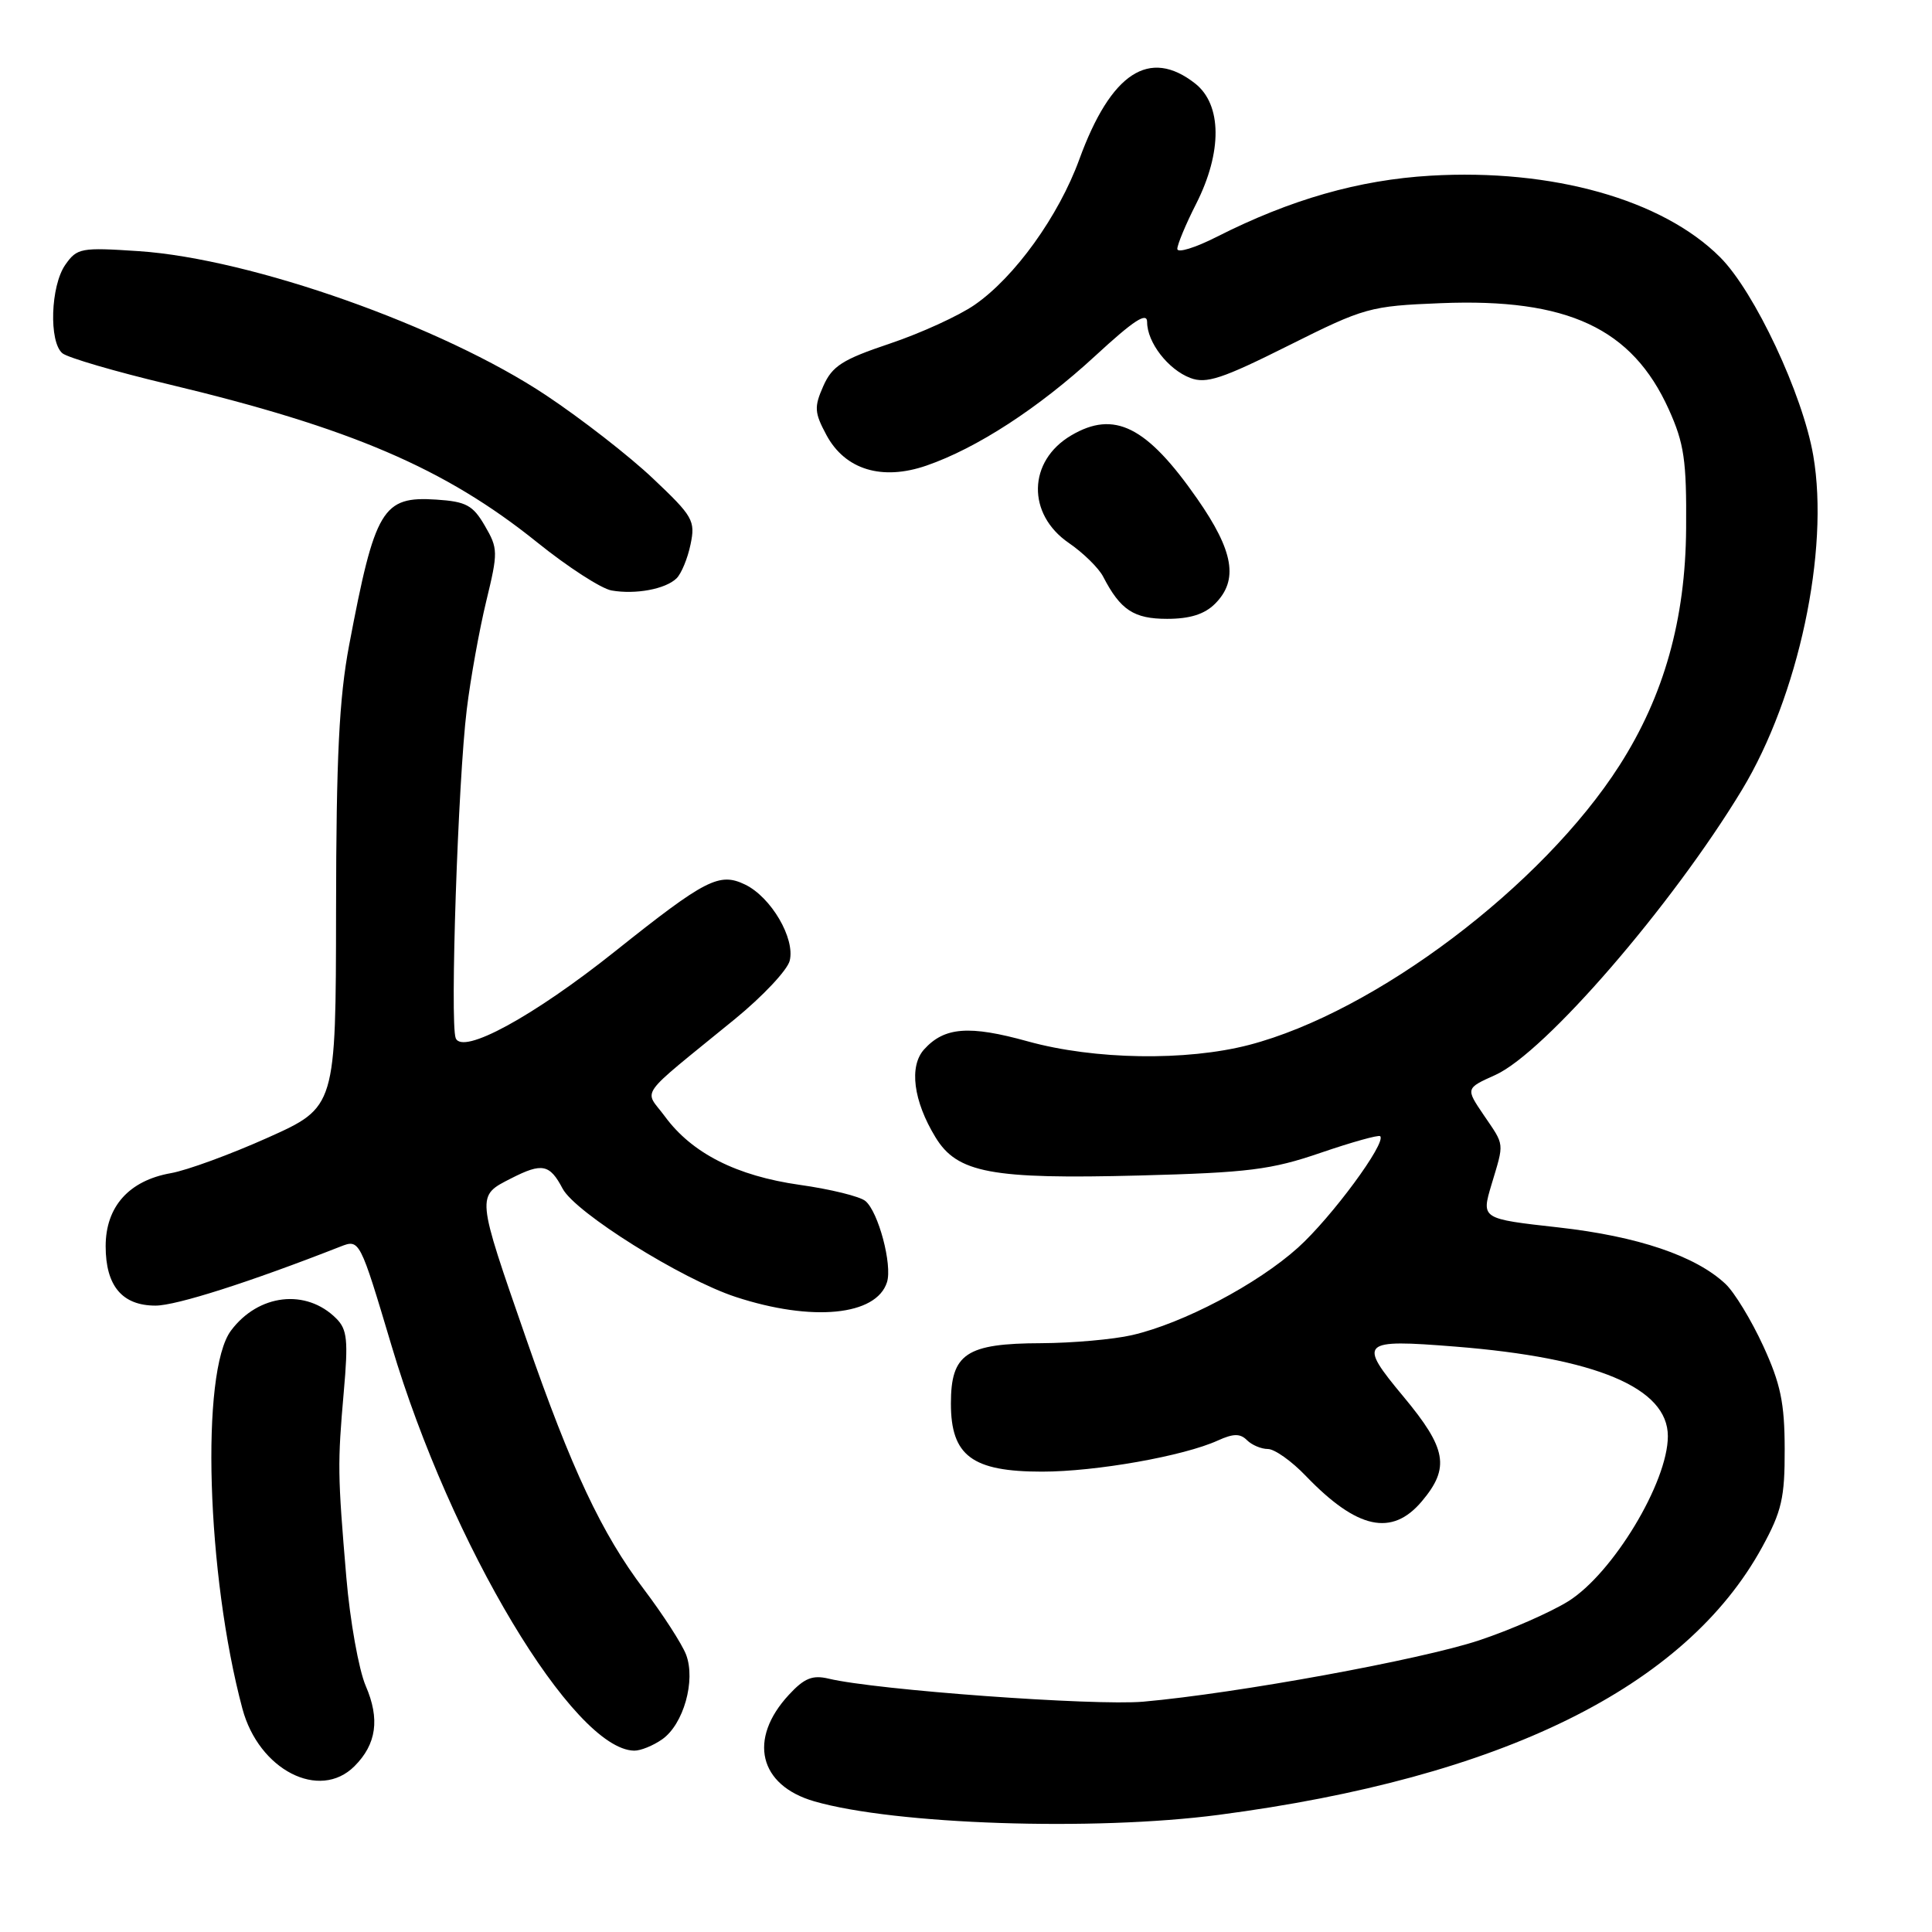 <?xml version="1.0" encoding="UTF-8" standalone="no"?>
<!DOCTYPE svg PUBLIC "-//W3C//DTD SVG 1.1//EN" "http://www.w3.org/Graphics/SVG/1.1/DTD/svg11.dtd" >
<svg xmlns="http://www.w3.org/2000/svg" xmlns:xlink="http://www.w3.org/1999/xlink" version="1.1" viewBox="0 0 256 256">
 <g >
 <path fill="currentColor"
d=" M 161.47 240.48 C 198.98 235.57 223.35 223.56 233.50 204.99 C 236.09 200.26 236.50 198.46 236.48 192.00 C 236.47 185.90 235.94 183.35 233.63 178.33 C 232.07 174.94 229.83 171.25 228.64 170.13 C 224.68 166.41 217.03 163.82 206.51 162.64 C 196.28 161.50 196.28 161.50 197.62 157.00 C 199.34 151.27 199.40 151.87 196.60 147.75 C 194.20 144.21 194.20 144.21 198.14 142.44 C 204.68 139.49 221.55 119.99 230.82 104.66 C 238.30 92.29 242.43 72.97 240.27 60.38 C 238.88 52.26 232.49 38.65 227.93 34.09 C 220.29 26.44 205.68 22.33 189.54 23.28 C 180.06 23.84 171.00 26.43 161.25 31.37 C 158.36 32.84 156.00 33.56 156.00 32.98 C 156.00 32.41 157.12 29.71 158.50 27.00 C 161.97 20.15 161.92 13.87 158.37 11.07 C 152.30 6.30 147.20 9.64 143.01 21.13 C 140.28 28.62 134.46 36.72 129.15 40.39 C 127.08 41.83 122.03 44.14 117.93 45.52 C 111.61 47.64 110.27 48.50 109.09 51.16 C 107.86 53.94 107.91 54.67 109.51 57.65 C 111.98 62.24 116.87 63.73 122.77 61.69 C 129.43 59.39 137.61 54.08 145.12 47.16 C 150.25 42.43 152.00 41.29 152.00 42.68 C 152.00 45.37 154.79 48.97 157.72 50.08 C 159.83 50.89 161.94 50.19 170.71 45.80 C 180.83 40.74 181.49 40.55 190.95 40.17 C 207.71 39.50 216.26 43.49 221.12 54.24 C 223.16 58.76 223.49 60.99 223.42 70.00 C 223.34 82.07 220.49 92.20 214.59 101.42 C 204.38 117.39 182.23 134.10 165.50 138.46 C 157.18 140.62 145.01 140.43 136.20 137.99 C 128.42 135.83 125.14 136.08 122.45 139.05 C 120.43 141.29 121.02 145.88 123.96 150.70 C 126.84 155.43 131.35 156.27 150.97 155.76 C 165.42 155.38 168.44 155.00 175.00 152.75 C 179.12 151.34 182.67 150.35 182.88 150.55 C 183.75 151.40 176.43 161.32 171.99 165.32 C 166.60 170.17 156.75 175.36 150.00 176.91 C 147.53 177.48 142.11 177.96 137.97 177.98 C 128.02 178.01 126.00 179.36 126.00 185.98 C 126.00 192.90 128.81 195.00 138.07 195.00 C 145.20 195.00 156.85 192.94 161.38 190.87 C 163.43 189.94 164.33 189.93 165.23 190.83 C 165.87 191.47 167.12 192.00 168.00 192.00 C 168.89 192.00 171.16 193.61 173.05 195.59 C 179.83 202.63 184.44 203.64 188.41 198.92 C 192.15 194.48 191.70 191.94 185.95 185.04 C 179.90 177.77 180.26 177.43 192.82 178.43 C 211.54 179.92 221.00 183.90 221.00 190.30 C 221.00 196.41 213.71 208.49 207.80 212.18 C 205.43 213.65 200.12 215.98 196.00 217.35 C 188.28 219.92 163.88 224.38 151.50 225.48 C 145.03 226.05 116.08 223.94 109.80 222.43 C 107.66 221.92 106.57 222.36 104.53 224.57 C 99.09 230.44 100.55 236.57 107.91 238.69 C 118.58 241.77 144.91 242.65 161.47 240.48 Z  M 46.97 234.03 C 49.89 231.11 50.36 227.78 48.46 223.39 C 47.54 221.25 46.38 214.78 45.89 209.00 C 44.73 195.31 44.72 193.97 45.55 184.45 C 46.16 177.59 46.01 176.16 44.56 174.71 C 40.57 170.71 34.23 171.45 30.60 176.32 C 26.56 181.75 27.37 208.66 32.12 226.41 C 34.29 234.53 42.34 238.66 46.97 234.03 Z  M 87.74 230.47 C 90.57 228.49 92.21 222.68 90.91 219.25 C 90.37 217.84 87.85 213.94 85.32 210.59 C 79.74 203.22 75.71 194.65 69.75 177.47 C 63.06 158.19 63.09 158.51 67.75 156.13 C 71.83 154.05 72.84 154.25 74.55 157.50 C 76.23 160.68 90.30 169.49 97.48 171.85 C 107.61 175.17 116.12 174.34 117.53 169.90 C 118.26 167.60 116.39 160.57 114.67 159.14 C 113.94 158.53 110.03 157.57 105.97 157.00 C 97.59 155.81 91.69 152.82 88.10 147.93 C 85.35 144.20 84.18 145.81 97.38 135.03 C 101.06 132.02 104.33 128.55 104.64 127.30 C 105.38 124.35 102.18 118.88 98.73 117.21 C 95.31 115.56 93.50 116.49 81.52 126.04 C 70.65 134.71 61.25 139.83 60.38 137.55 C 59.61 135.53 60.69 103.42 61.85 94.00 C 62.35 89.88 63.52 83.42 64.43 79.66 C 66.01 73.15 66.00 72.68 64.24 69.66 C 62.66 66.94 61.76 66.46 57.82 66.20 C 50.68 65.73 49.69 67.39 46.26 85.50 C 44.94 92.50 44.55 100.29 44.53 120.60 C 44.50 146.70 44.50 146.70 35.50 150.74 C 30.55 152.96 24.76 155.08 22.64 155.45 C 17.09 156.43 14.00 159.89 14.00 165.13 C 14.00 170.39 16.19 173.00 20.61 173.00 C 23.36 173.00 33.12 169.88 45.08 165.19 C 47.66 164.18 47.66 164.18 51.89 178.34 C 59.74 204.71 76.00 231.83 84.03 231.97 C 84.87 231.99 86.54 231.31 87.74 230.47 Z  M 161.00 80.00 C 164.13 76.87 163.48 73.04 158.64 66.09 C 151.95 56.48 147.65 54.32 141.93 57.70 C 136.19 61.09 136.04 68.12 141.63 71.95 C 143.54 73.26 145.59 75.27 146.18 76.42 C 148.46 80.83 150.24 82.00 154.65 82.00 C 157.67 82.00 159.61 81.39 161.00 80.00 Z  M 89.65 76.63 C 90.28 76.01 91.12 73.99 91.50 72.14 C 92.16 68.99 91.83 68.42 86.52 63.40 C 83.40 60.44 77.02 55.48 72.36 52.38 C 58.62 43.23 33.35 34.29 18.40 33.28 C 10.72 32.77 10.21 32.86 8.65 35.09 C 6.70 37.88 6.46 45.31 8.27 46.81 C 8.97 47.39 15.28 49.24 22.30 50.91 C 46.46 56.69 58.97 62.05 71.16 71.85 C 75.23 75.13 79.67 78.00 81.03 78.24 C 84.21 78.80 88.19 78.06 89.65 76.63 Z "/>
</g>
</svg>